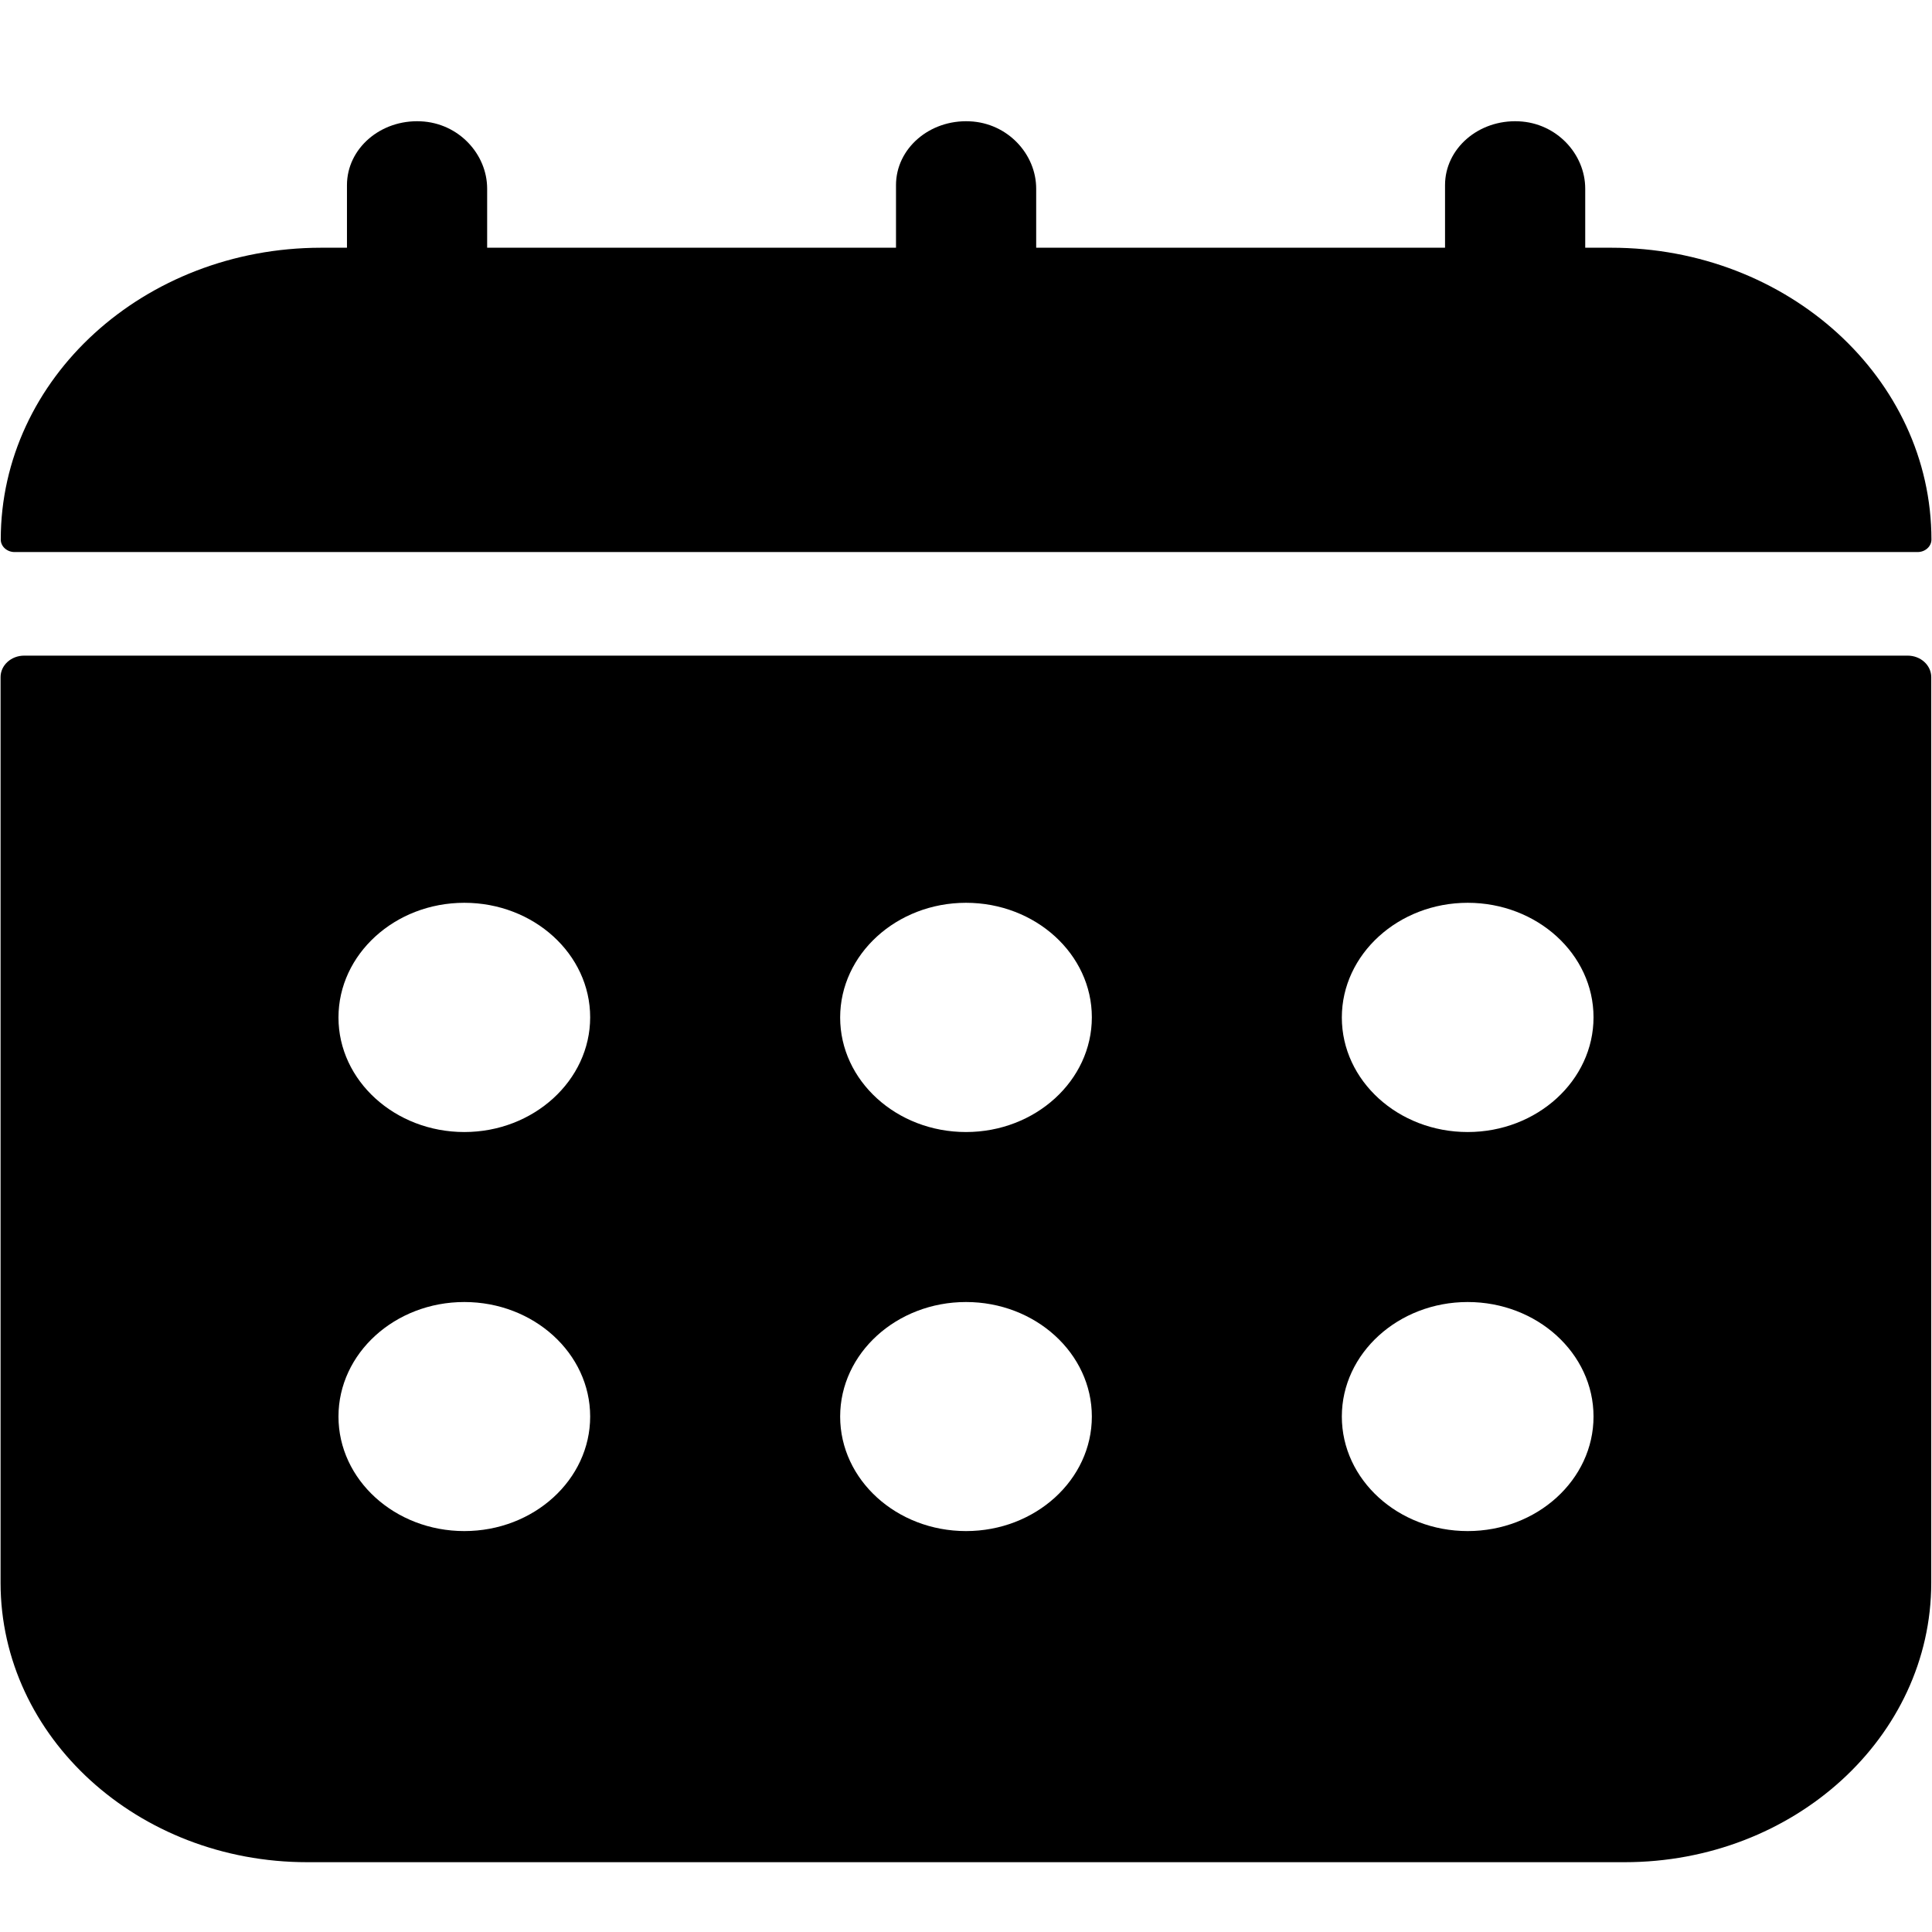 <?xml version="1.0" encoding="utf-8"?>
<!-- Generator: Adobe Illustrator 27.7.0, SVG Export Plug-In . SVG Version: 6.00 Build 0)  -->
<svg version="1.1" id="Layer_1" xmlns="http://www.w3.org/2000/svg" xmlns:xlink="http://www.w3.org/1999/xlink" x="0px" y="0px"
	 viewBox="0 0 1024 1024" style="enable-background:new 0 0 1024 1024;" xml:space="preserve">
<g id="icomoon-ignore">
</g>
<g>
	<path d="M951.5,292.6h64.9c4,0,7.3-3,7.3-6.6l0,0c0-85.4-76-154.7-169.7-154.7h-13.8v-31.3c0-18.3-15.1-34.8-35.2-35.7
		c-21.4-1-39.1,14.5-39.1,33.8v33.2H549.2V100c0-18.3-15.1-34.8-35.2-35.7c-21.4-1-39.1,14.5-39.1,33.8v33.2H258.2V100
		c0-18.3-15.1-34.8-35.2-35.7c-21.4-1-39.1,14.5-39.1,33.8v33.2h-13.8C76.3,131.4,0.4,200.6,0.4,286l0,0c0,3.6,3.3,6.6,7.3,6.6h64.9
		H951.5z"/>
	<path d="M72.5,347.5H12.8c-6.9,0-12.5,5.1-12.5,11.4V839C0.4,920.7,73.1,987,162.8,987h698.3c89.7,0,162.5-66.3,162.5-148.1V358.9
		c0-6.3-5.6-11.4-12.5-11.4h-59.6H72.5z M777.9,478.5c36.8,0,66.7,27.2,66.7,60.7S814.7,600,777.9,600c-36.8,0-66.7-27.2-66.7-60.7
		S741.2,478.5,777.9,478.5z M777.9,690.1c36.8,0,66.7,27.2,66.7,60.7s-29.9,60.7-66.7,60.7c-36.8,0-66.7-27.2-66.7-60.7
		S741.2,690.1,777.9,690.1z M512,478.5c36.8,0,66.7,27.2,66.7,60.7S548.8,600,512,600s-66.7-27.2-66.7-60.7S475.2,478.5,512,478.5z
		 M512,690.1c36.8,0,66.7,27.2,66.7,60.7s-29.9,60.7-66.7,60.7s-66.7-27.2-66.7-60.7S475.2,690.1,512,690.1z M246.1,478.5
		c36.8,0,66.7,27.2,66.7,60.7S282.8,600,246.1,600s-66.7-27.2-66.7-60.7S209.3,478.5,246.1,478.5z M246.1,690.1
		c36.8,0,66.7,27.2,66.7,60.7s-29.9,60.7-66.7,60.7s-66.7-27.2-66.7-60.7S209.3,690.1,246.1,690.1z"/>
</g>
</svg>
